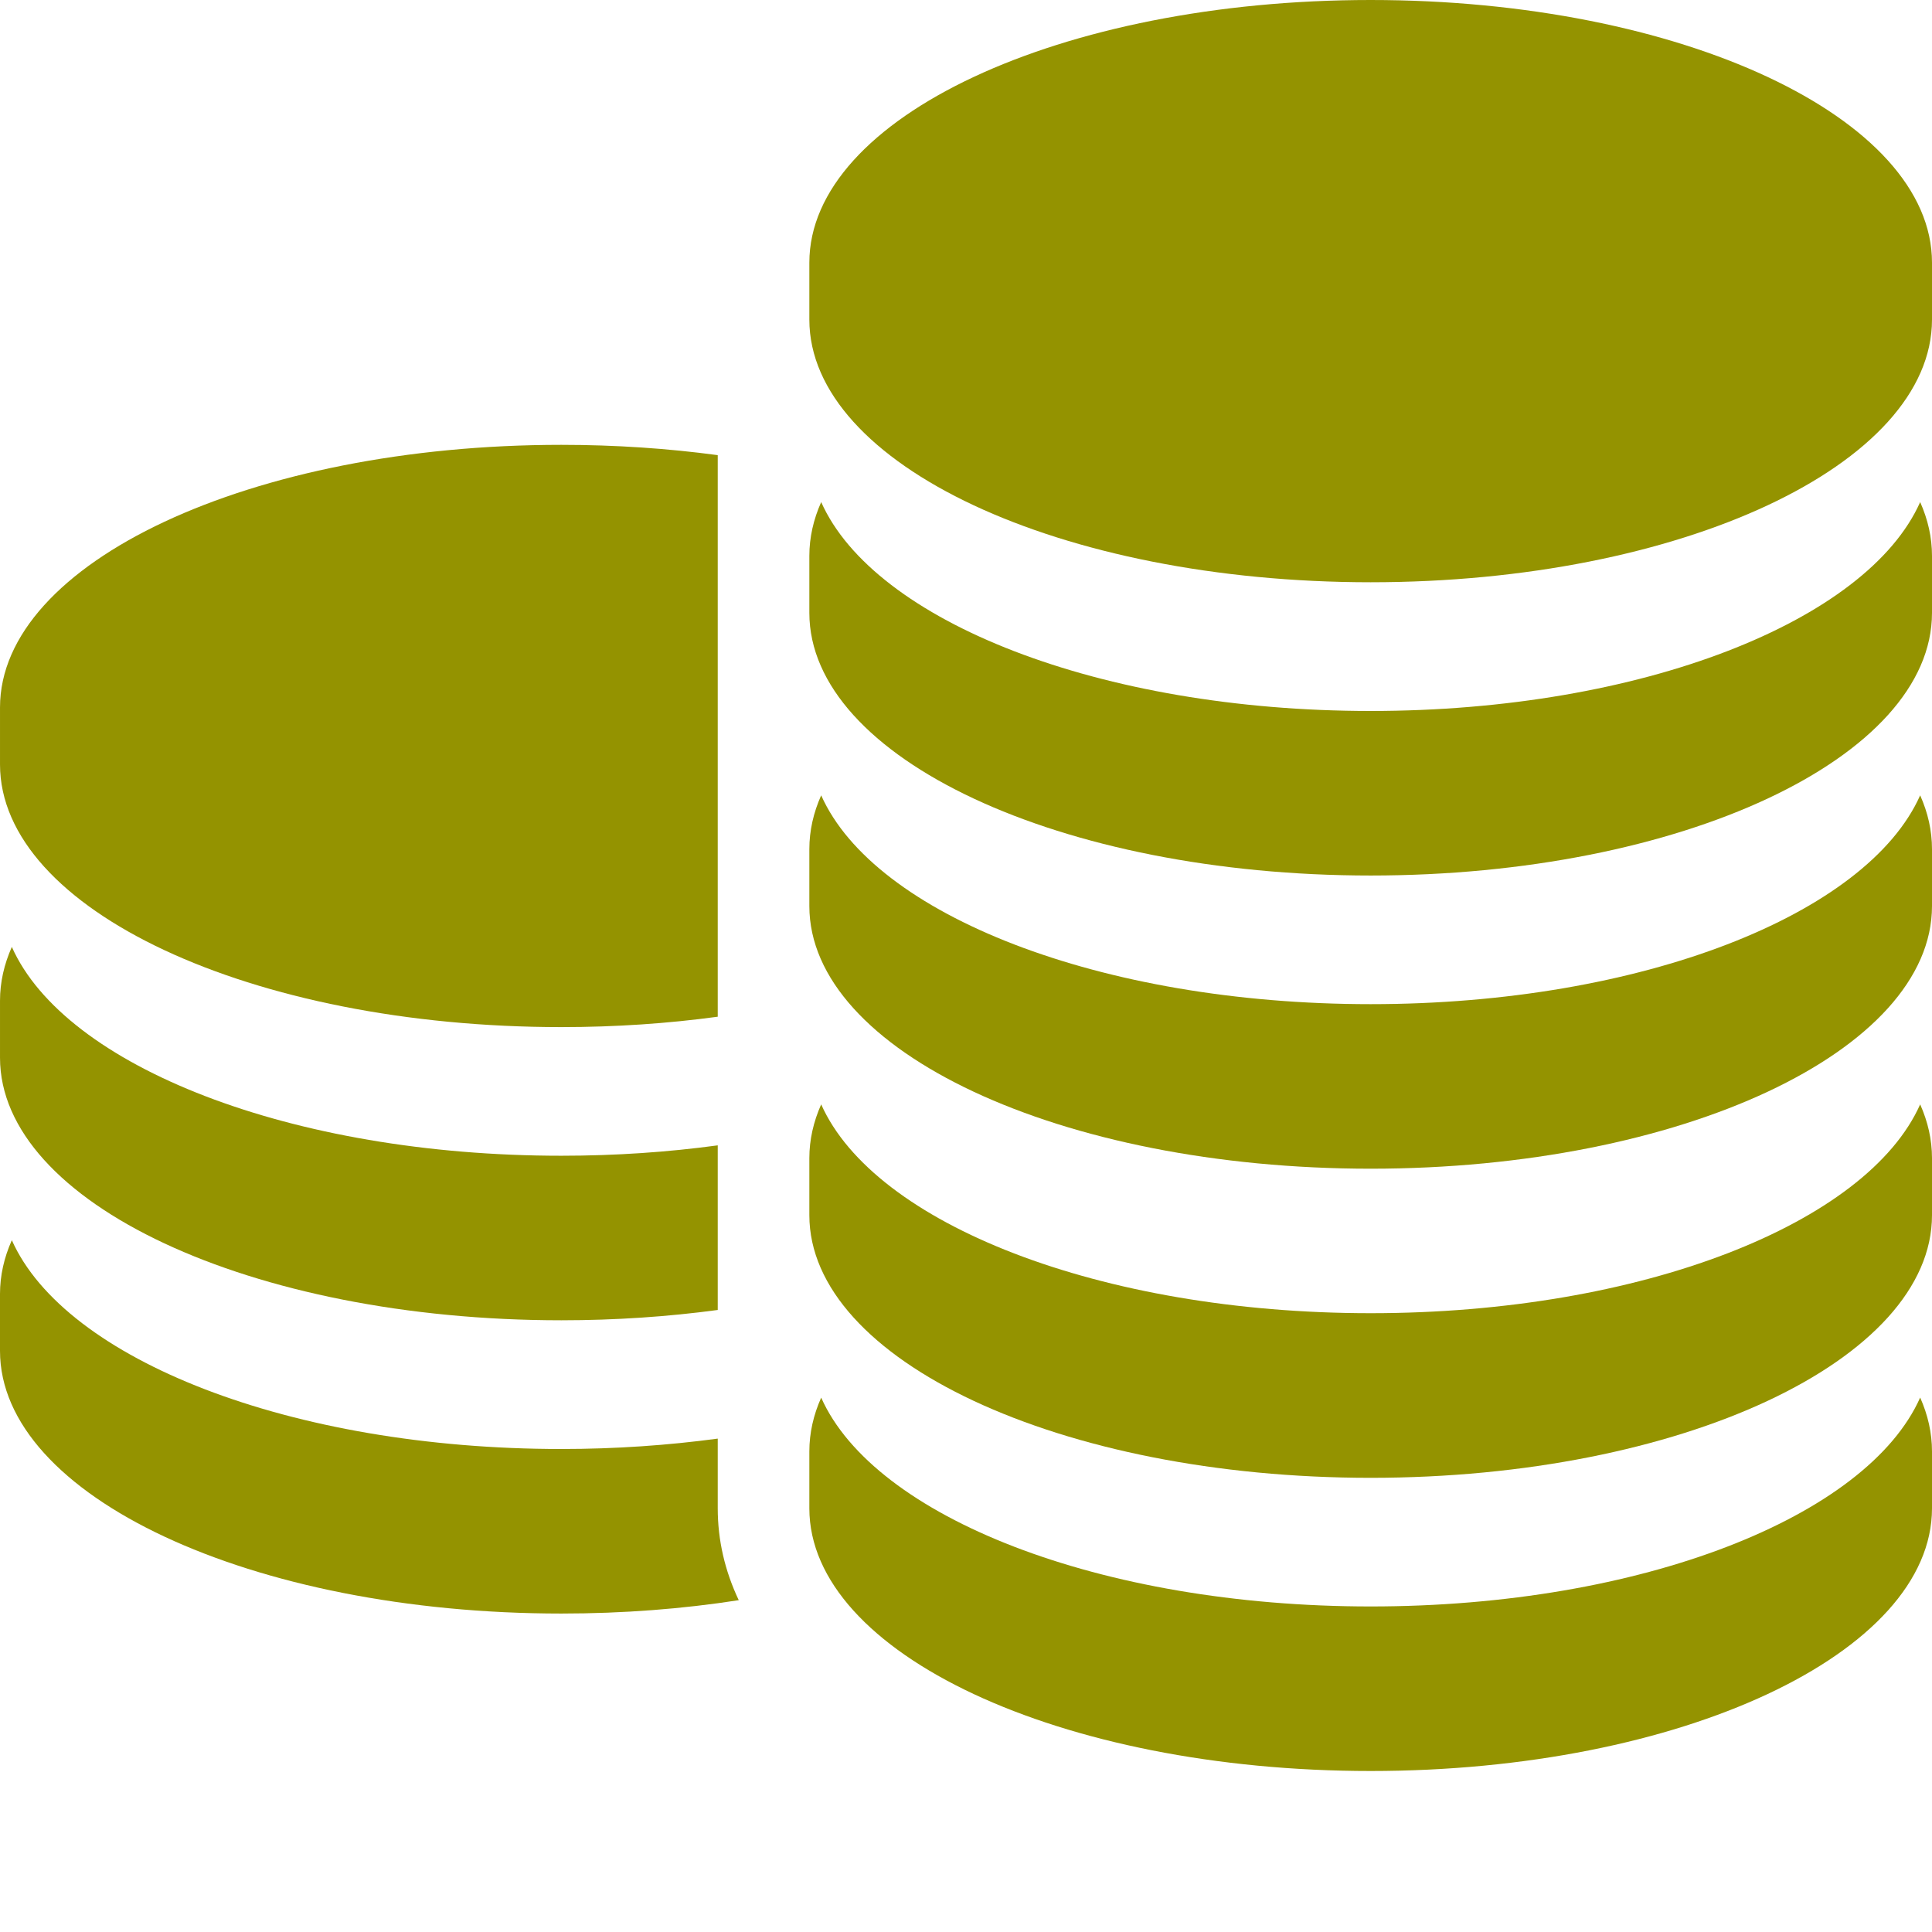 <svg width="24" height="24" viewBox="0 0 24 24" fill="none" xmlns="http://www.w3.org/2000/svg">
<path d="M6.973 12.759C7.647 12.759 8.299 12.714 8.916 12.63V5.654C8.299 5.571 7.647 5.526 6.973 5.526C3.122 5.526 5.91278e-05 6.987 5.91278e-05 8.789V9.496C5.91278e-05 11.298 3.122 12.759 6.973 12.759Z" fill="#949300"/>
<path d="M6.973 16.401C7.647 16.401 8.299 16.356 8.916 16.273V14.228C8.299 14.312 7.648 14.357 6.973 14.357C3.611 14.357 0.806 13.244 0.147 11.763C0.051 11.979 5.91278e-05 12.202 5.91278e-05 12.431V13.139C5.91278e-05 14.941 3.122 16.401 6.973 16.401Z" fill="#949300"/>
<path d="M8.916 18.03V17.871C8.299 17.954 7.648 18 6.973 18C3.611 18 0.806 16.887 0.147 15.406C0.051 15.621 0 15.845 0 16.074V16.781C0 18.583 3.122 20.044 6.973 20.044C7.743 20.044 8.484 19.986 9.177 19.878C9.005 19.515 8.916 19.133 8.916 18.737V18.03Z" fill="#949300"/>
<path d="M17.027 0C13.176 0 10.054 1.461 10.054 3.263V3.97C10.054 5.772 13.176 7.233 17.027 7.233C20.878 7.233 24 5.772 24 3.97V3.263C24 1.461 20.878 0 17.027 0Z" fill="#949300"/>
<path d="M17.027 8.832C13.665 8.832 10.86 7.718 10.201 6.237C10.105 6.453 10.054 6.676 10.054 6.905V7.613C10.054 9.415 13.176 10.876 17.027 10.876C20.878 10.876 24 9.415 24 7.613V6.905C24 6.676 23.949 6.453 23.853 6.237C23.194 7.718 20.389 8.832 17.027 8.832Z" fill="#949300"/>
<path d="M17.027 12.474C13.665 12.474 10.86 11.361 10.201 9.88C10.105 10.095 10.054 10.319 10.054 10.548V11.255C10.054 13.057 13.176 14.518 17.027 14.518C20.878 14.518 24 13.057 24 11.255V10.548C24 10.319 23.949 10.095 23.853 9.88C23.194 11.361 20.389 12.474 17.027 12.474Z" fill="#949300"/>
<path d="M17.027 16.313C13.665 16.313 10.86 15.2 10.201 13.719C10.105 13.935 10.054 14.158 10.054 14.387V15.095C10.054 16.897 13.176 18.358 17.027 18.358C20.878 18.358 24 16.897 24 15.095V14.387C24 14.158 23.949 13.935 23.853 13.719C23.194 15.2 20.389 16.313 17.027 16.313Z" fill="#949300"/>
<path d="M17.027 19.956C13.665 19.956 10.86 18.843 10.201 17.362C10.105 17.577 10.054 17.801 10.054 18.03V18.737C10.054 20.539 13.176 22 17.027 22C20.878 22 24 20.539 24 18.737V18.03C24 17.801 23.949 17.577 23.853 17.361C23.194 18.843 20.389 19.956 17.027 19.956Z" fill="#949300"/>
</svg>
